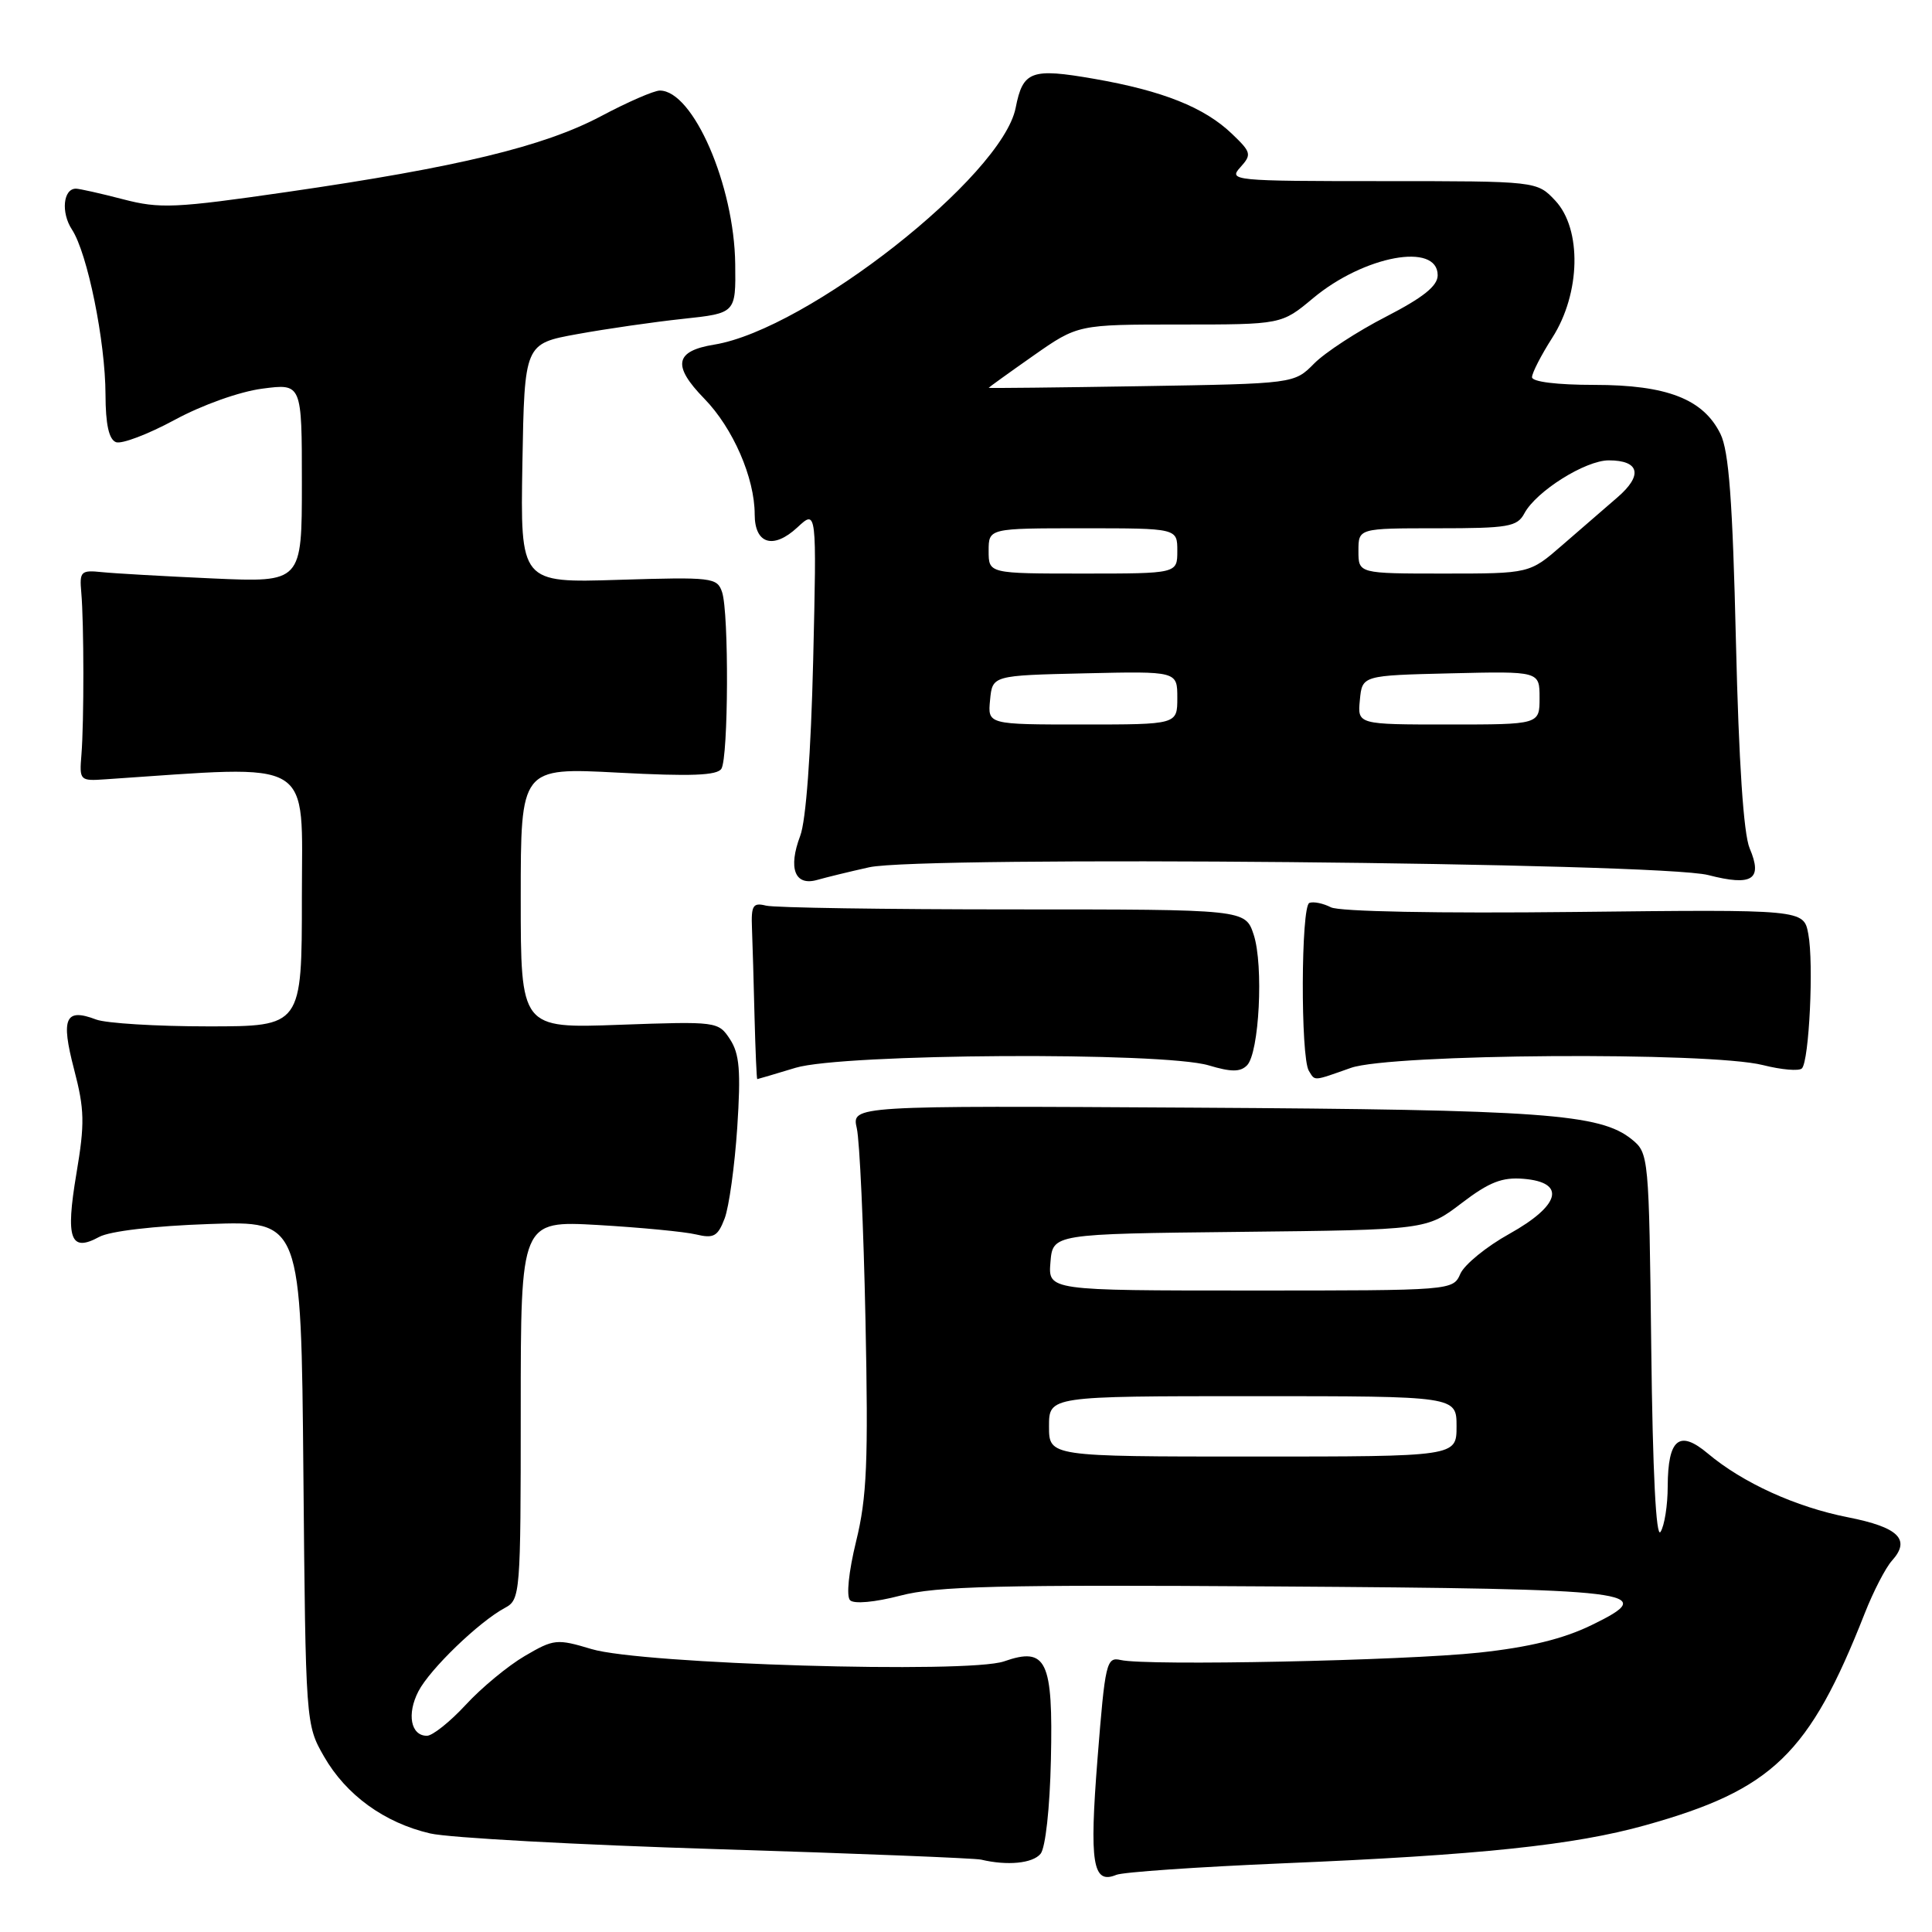 <?xml version="1.0" encoding="UTF-8" standalone="no"?>
<!DOCTYPE svg PUBLIC "-//W3C//DTD SVG 1.1//EN" "http://www.w3.org/Graphics/SVG/1.1/DTD/svg11.dtd" >
<svg xmlns="http://www.w3.org/2000/svg" xmlns:xlink="http://www.w3.org/1999/xlink" version="1.1" viewBox="0 0 256 256">
 <g >
 <path fill="currentColor"
d=" M 170.00 246.90 C 196.08 245.81 208.59 244.49 218.00 241.86 C 234.88 237.15 239.74 232.45 247.09 213.77 C 248.23 210.87 249.85 207.73 250.70 206.79 C 253.22 203.99 251.57 202.37 244.87 201.05 C 237.96 199.69 230.93 196.49 226.30 192.60 C 222.51 189.41 221.01 190.65 220.98 196.95 C 220.98 199.45 220.55 202.17 220.03 202.98 C 219.44 203.93 218.99 195.16 218.80 178.64 C 218.50 153.14 218.47 152.80 216.22 150.97 C 212.03 147.58 204.47 147.04 158.17 146.77 C 112.85 146.50 112.85 146.50 113.53 149.50 C 113.91 151.15 114.43 162.58 114.68 174.90 C 115.07 193.69 114.87 198.42 113.44 204.23 C 112.45 208.28 112.12 211.52 112.64 212.04 C 113.16 212.56 115.92 212.31 119.30 211.43 C 124.10 210.17 132.38 209.97 168.78 210.21 C 217.34 210.53 220.08 210.87 210.88 215.34 C 207.14 217.16 202.61 218.27 196.00 218.98 C 186.04 220.05 151.94 220.76 148.50 219.96 C 146.61 219.53 146.44 220.27 145.43 233.00 C 144.33 246.92 144.78 249.73 147.91 248.43 C 148.78 248.06 158.72 247.38 170.00 246.90 Z  M 137.88 245.64 C 138.53 244.86 139.11 239.58 139.25 233.19 C 139.55 220.00 138.67 218.17 133.04 220.14 C 128.29 221.79 85.00 220.51 78.38 218.51 C 73.78 217.13 73.39 217.17 69.53 219.43 C 67.31 220.73 63.79 223.64 61.71 225.90 C 59.63 228.15 57.31 230.00 56.57 230.00 C 54.43 230.00 53.88 227.13 55.44 224.11 C 56.97 221.16 63.47 214.89 66.91 213.05 C 68.94 211.96 69.00 211.26 69.00 186.83 C 69.00 161.74 69.00 161.74 79.25 162.32 C 84.89 162.65 90.73 163.21 92.23 163.57 C 94.57 164.13 95.11 163.83 96.02 161.45 C 96.60 159.92 97.35 154.49 97.69 149.39 C 98.18 141.89 97.99 139.64 96.73 137.71 C 95.18 135.35 95.01 135.33 82.08 135.79 C 69.00 136.27 69.00 136.27 69.00 118.98 C 69.00 101.70 69.00 101.70 81.92 102.38 C 91.54 102.89 95.03 102.76 95.59 101.86 C 96.52 100.35 96.60 81.21 95.68 78.46 C 95.03 76.52 94.37 76.45 81.97 76.83 C 68.95 77.24 68.95 77.24 69.22 61.39 C 69.50 45.54 69.50 45.54 76.50 44.27 C 80.35 43.57 86.65 42.66 90.50 42.25 C 97.50 41.50 97.50 41.50 97.42 35.00 C 97.30 24.55 91.84 12.00 87.43 12.00 C 86.66 12.00 83.14 13.53 79.61 15.41 C 72.05 19.41 60.68 22.16 38.09 25.43 C 23.16 27.59 21.20 27.68 16.29 26.40 C 13.33 25.63 10.52 25.00 10.06 25.00 C 8.37 25.00 8.06 28.16 9.53 30.41 C 11.59 33.54 13.96 45.22 13.98 52.28 C 13.99 56.23 14.43 58.23 15.37 58.59 C 16.12 58.87 19.60 57.55 23.12 55.65 C 26.76 53.67 31.75 51.89 34.75 51.50 C 40.00 50.81 40.00 50.81 40.00 63.99 C 40.00 77.17 40.00 77.17 28.25 76.65 C 21.79 76.36 15.15 75.98 13.50 75.81 C 10.72 75.52 10.52 75.72 10.77 78.50 C 11.13 82.57 11.14 95.69 10.79 100.00 C 10.51 103.43 10.57 103.50 14.00 103.26 C 42.05 101.38 40.00 100.15 40.00 118.87 C 40.00 136.00 40.00 136.00 27.57 136.00 C 20.73 136.00 14.05 135.59 12.73 135.09 C 8.64 133.53 8.04 134.89 9.81 141.67 C 11.21 147.03 11.25 148.85 10.12 155.54 C 8.67 164.18 9.32 165.98 13.14 163.90 C 14.55 163.13 20.44 162.44 27.70 162.19 C 39.90 161.76 39.90 161.76 40.20 195.13 C 40.50 228.36 40.51 228.52 42.93 232.74 C 45.86 237.85 50.93 241.53 57.00 242.94 C 59.48 243.52 76.57 244.45 95.00 245.02 C 113.43 245.59 129.18 246.22 130.00 246.41 C 133.48 247.24 136.83 246.91 137.88 245.64 Z  M 105.41 141.49 C 111.65 139.60 154.09 139.35 160.17 141.17 C 163.14 142.06 164.34 142.06 165.23 141.17 C 166.86 139.54 167.45 127.90 166.12 123.85 C 165.01 120.50 165.01 120.50 134.26 120.50 C 117.34 120.50 102.60 120.28 101.50 120.00 C 99.77 119.57 99.52 119.97 99.64 123.00 C 99.72 124.92 99.87 130.21 99.98 134.75 C 100.10 139.29 100.26 143.00 100.34 142.99 C 100.43 142.98 102.71 142.31 105.41 141.49 Z  M 179.00 141.50 C 184.31 139.63 226.50 139.34 233.60 141.13 C 236.06 141.75 238.38 141.95 238.76 141.57 C 239.72 140.61 240.35 127.66 239.61 123.76 C 239.00 120.50 239.00 120.50 208.60 120.84 C 190.59 121.04 177.44 120.79 176.35 120.22 C 175.33 119.70 174.05 119.43 173.50 119.64 C 172.38 120.05 172.32 140.09 173.43 141.89 C 174.28 143.27 173.92 143.29 179.00 141.50 Z  M 115.17 114.92 C 122.03 113.38 219.91 114.29 226.35 115.95 C 232.19 117.46 233.60 116.55 231.84 112.41 C 231.03 110.51 230.40 101.02 230.02 85.00 C 229.58 66.39 229.09 59.78 227.97 57.50 C 225.70 52.88 220.88 51.00 211.25 51.00 C 206.31 51.00 203.00 50.59 203.00 49.98 C 203.00 49.42 204.21 47.06 205.70 44.73 C 209.44 38.87 209.62 30.36 206.08 26.58 C 203.65 24.00 203.65 24.00 183.17 24.00 C 163.43 24.00 162.75 23.93 164.34 22.18 C 165.88 20.47 165.81 20.19 163.24 17.73 C 159.59 14.23 154.07 12.03 145.01 10.45 C 136.63 8.99 135.54 9.39 134.58 14.29 C 132.79 23.35 106.97 43.64 94.66 45.66 C 89.41 46.51 89.05 48.44 93.32 52.82 C 97.12 56.71 100.00 63.32 100.00 68.16 C 100.00 72.09 102.47 72.84 105.66 69.88 C 108.22 67.50 108.22 67.50 107.75 87.50 C 107.45 99.84 106.80 108.75 106.03 110.76 C 104.41 115.05 105.31 117.43 108.26 116.60 C 109.49 116.25 112.60 115.49 115.17 114.92 Z  M 139.00 189.00 C 139.00 185.00 139.00 185.00 166.00 185.00 C 193.00 185.00 193.00 185.00 193.00 189.00 C 193.00 193.00 193.00 193.00 166.00 193.00 C 139.00 193.00 139.00 193.00 139.00 189.00 Z  M 139.19 167.25 C 139.50 163.50 139.50 163.50 164.26 163.23 C 189.03 162.96 189.03 162.96 193.66 159.43 C 197.33 156.63 199.04 155.96 201.89 156.20 C 207.56 156.67 206.76 159.72 200.00 163.49 C 196.97 165.17 194.06 167.55 193.51 168.77 C 192.53 171.00 192.48 171.00 165.70 171.00 C 138.88 171.00 138.88 171.00 139.19 167.25 Z  M 131.19 92.75 C 131.50 89.50 131.50 89.50 143.75 89.22 C 156.00 88.94 156.00 88.94 156.00 92.47 C 156.00 96.00 156.00 96.00 143.44 96.00 C 130.87 96.00 130.87 96.00 131.19 92.75 Z  M 180.19 92.75 C 180.50 89.50 180.50 89.50 192.25 89.22 C 204.00 88.94 204.00 88.94 204.00 92.47 C 204.00 96.00 204.00 96.00 191.94 96.00 C 179.87 96.00 179.87 96.00 180.19 92.75 Z  M 131.00 73.00 C 131.00 70.00 131.00 70.00 143.50 70.00 C 156.00 70.00 156.00 70.00 156.00 73.00 C 156.00 76.00 156.00 76.00 143.50 76.00 C 131.00 76.00 131.00 76.00 131.00 73.00 Z  M 180.00 73.00 C 180.00 70.00 180.00 70.00 190.46 70.00 C 199.87 70.00 201.04 69.80 201.99 68.02 C 203.56 65.09 210.07 61.00 213.17 61.00 C 217.26 61.00 217.72 62.98 214.31 65.91 C 212.66 67.34 209.37 70.19 206.99 72.25 C 202.68 76.00 202.68 76.00 191.34 76.00 C 180.00 76.00 180.00 76.00 180.00 73.00 Z  M 131.00 51.39 C 131.00 51.34 133.66 49.42 136.91 47.14 C 142.82 43.00 142.82 43.00 156.31 43.00 C 169.81 43.00 169.81 43.00 173.98 39.52 C 180.74 33.87 190.50 32.07 190.50 36.47 C 190.50 37.89 188.60 39.41 183.64 41.97 C 179.86 43.91 175.58 46.70 174.13 48.17 C 171.49 50.84 171.49 50.84 151.24 51.17 C 140.11 51.35 131.00 51.45 131.00 51.39 Z "/>
</g>
</svg>